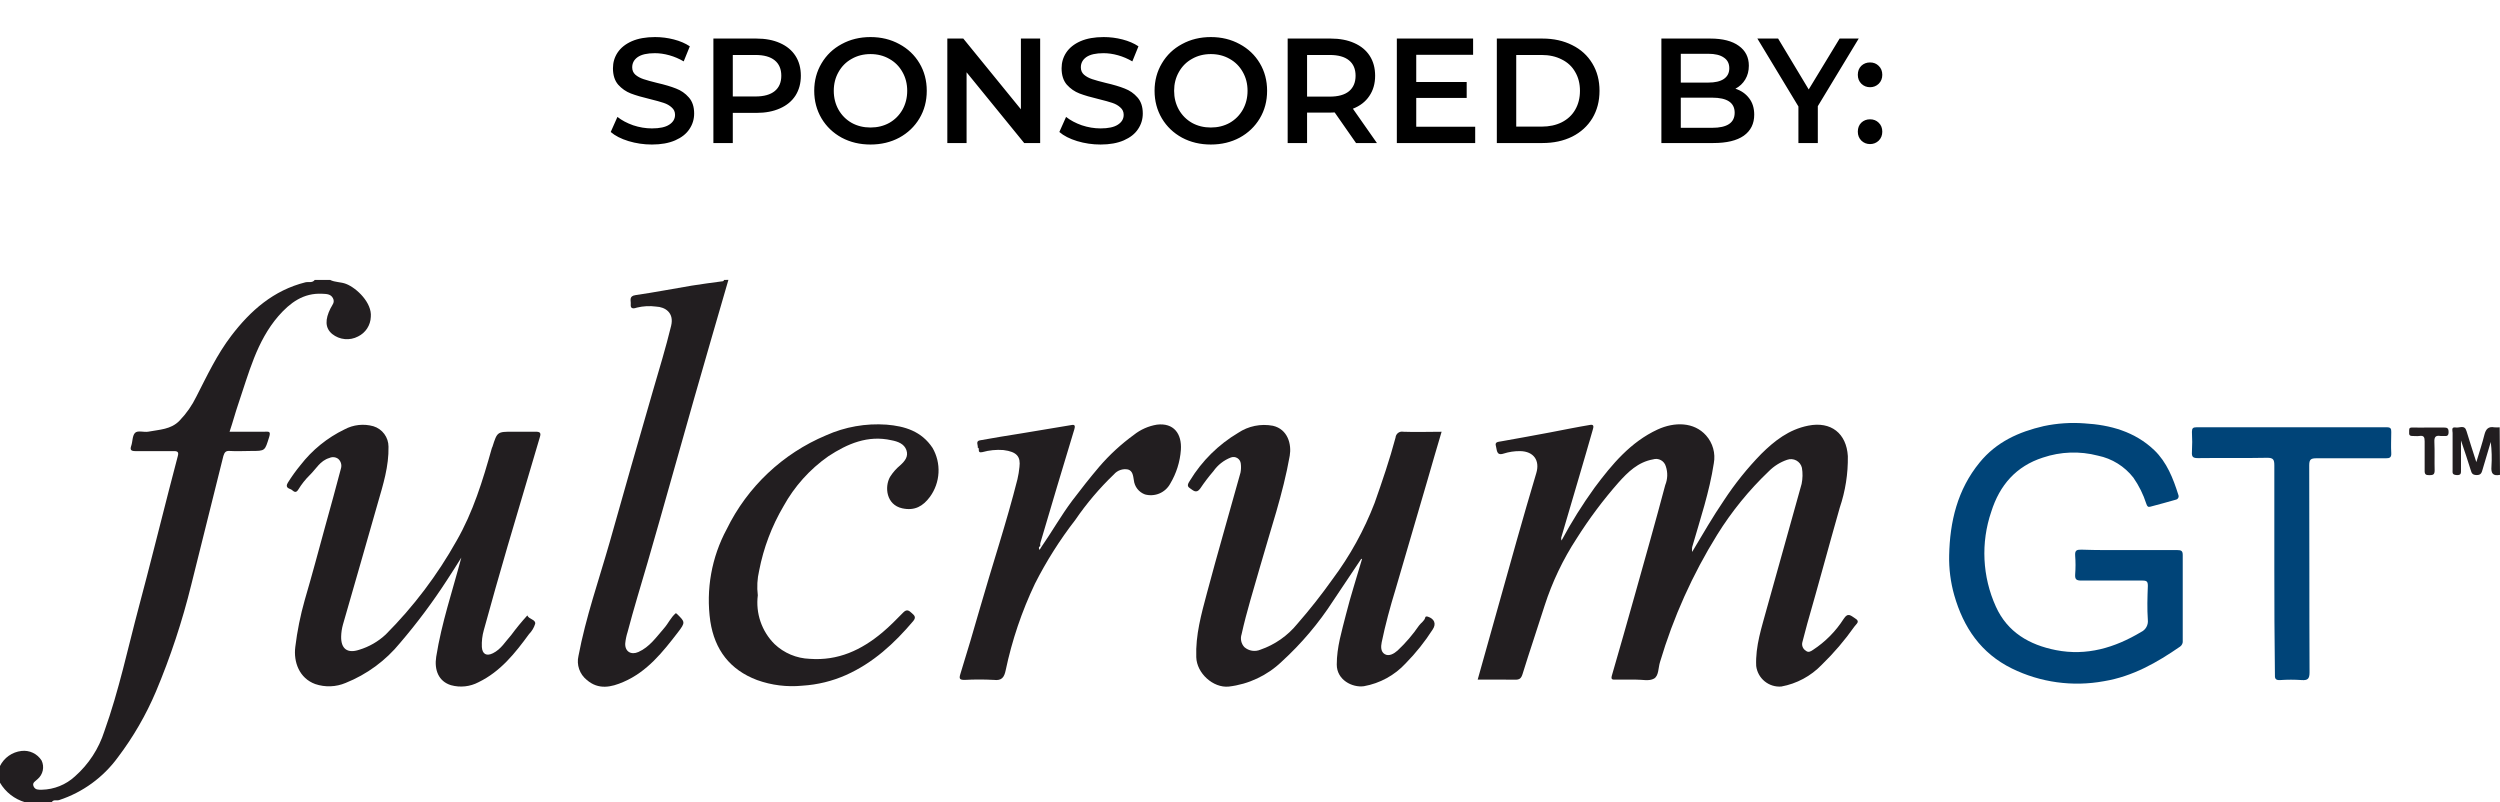 <svg width="402" height="129" viewBox="0 0 402 129" fill="none" xmlns="http://www.w3.org/2000/svg">
<path d="M0 123.171C0.327 122.514 0.812 121.949 1.412 121.527C2.013 121.105 2.709 120.84 3.437 120.755C4.071 120.674 4.715 120.777 5.292 121.052C5.869 121.326 6.356 121.76 6.694 122.303C6.928 122.8 6.992 123.362 6.876 123.899C6.759 124.437 6.469 124.921 6.049 125.277C5.74 125.604 5.13 125.836 5.396 126.438C5.663 127.04 6.187 126.988 6.728 126.988C8.707 126.946 10.601 126.182 12.056 124.839C14.252 122.899 15.882 120.4 16.773 117.608C19.128 111.048 20.554 104.23 22.35 97.507C24.009 91.308 25.555 85.074 27.154 78.858L28.597 73.313C28.752 72.737 28.597 72.522 27.944 72.539C25.899 72.539 23.845 72.539 21.791 72.539C21.07 72.539 20.872 72.341 21.104 71.679C21.336 71.017 21.267 70.114 21.688 69.633C22.109 69.151 23.106 69.538 23.819 69.418C25.624 69.074 27.497 69.074 28.872 67.638C29.974 66.497 30.887 65.188 31.579 63.761C33.297 60.407 34.896 56.994 37.19 53.993C40.283 49.935 43.978 46.685 49.108 45.396C49.598 45.275 50.225 45.542 50.612 45.009H53.078C53.877 45.413 54.797 45.318 55.656 45.654C57.375 46.324 59.841 48.714 59.626 50.95C59.603 51.613 59.4 52.257 59.038 52.813C58.676 53.369 58.169 53.816 57.572 54.105C56.917 54.45 56.175 54.597 55.438 54.526C54.701 54.456 54 54.172 53.422 53.71C52.245 52.738 52.262 51.354 53.147 49.583C53.413 49.041 53.895 48.62 53.534 47.941C53.173 47.261 52.494 47.27 51.815 47.236C48.782 47.081 46.659 48.671 44.777 50.812C41.246 54.896 40 60.046 38.307 64.99C37.817 66.417 37.448 67.862 36.915 69.418H42.569C43.171 69.418 43.592 69.289 43.282 70.278C42.578 72.513 42.672 72.513 40.386 72.513C39.226 72.513 38.066 72.59 36.949 72.513C36.245 72.453 36.09 72.805 35.918 73.321C34.2 80.199 32.481 87.078 30.762 94.007C29.318 99.879 27.416 105.628 25.074 111.203C23.478 114.967 21.423 118.519 18.956 121.778C16.603 125.005 13.297 127.411 9.504 128.656C9.117 128.785 8.593 128.502 8.318 129H4.03C2.337 128.504 0.896 127.382 0 125.862L0 123.171Z" fill="#221E20"/>
<path d="M117.129 45C115.29 51.362 113.426 57.725 111.613 64.096C109.095 72.9 106.663 81.721 104.111 90.516C103.037 94.213 101.894 97.902 100.915 101.633C100.724 102.229 100.597 102.843 100.537 103.465C100.476 104.754 101.465 105.373 102.659 104.84C104.463 104.032 105.546 102.433 106.792 101.006C107.471 100.241 107.858 99.286 108.674 98.598C108.731 98.628 108.786 98.662 108.837 98.701C110.169 100.008 110.246 100.06 109.018 101.668C106.577 104.84 104.077 108.004 100.262 109.646C98.294 110.506 96.24 110.971 94.35 109.328C93.787 108.878 93.363 108.277 93.127 107.595C92.891 106.913 92.853 106.179 93.018 105.477C94.195 99.252 96.292 93.294 98.027 87.224C100.319 79.079 102.645 70.936 105.005 62.797C106.01 59.358 107.059 55.919 107.918 52.386C108.433 50.253 106.921 49.359 105.503 49.299C104.471 49.16 103.422 49.216 102.41 49.462C102.1 49.565 101.327 49.832 101.422 48.938C101.49 48.362 101.052 47.614 102.212 47.45C105.228 47.02 108.227 46.427 111.235 45.929C112.85 45.662 114.474 45.464 116.098 45.241C116.253 45.241 116.382 45.198 116.425 45.017L117.129 45Z" fill="#221E20"/>
<path d="M402 76.356C400.883 76.579 400.531 76.15 400.625 75.015C400.712 73.699 400.674 72.377 400.513 71.068C400.075 72.521 399.654 73.983 399.216 75.436C399.07 75.918 399.001 76.408 398.245 76.39C397.489 76.373 397.437 76.029 397.274 75.531C396.836 74.06 396.32 72.616 395.727 70.828C395.727 72.616 395.727 74.078 395.727 75.531C395.727 76.046 395.787 76.442 395.023 76.39C394.258 76.339 394.378 75.995 394.378 75.531C394.378 73.553 394.378 71.576 394.378 69.598C394.378 69.271 394.112 68.627 394.842 68.738C395.573 68.85 396.294 68.24 396.612 69.314C397.085 70.888 397.6 72.453 398.193 74.31C398.692 72.633 399.156 71.275 399.499 69.882C399.723 69.022 400.118 68.532 401.089 68.713C401.375 68.737 401.663 68.737 401.948 68.713L402 76.356Z" fill="#221E20"/>
<path d="M237.61 109.285C239.741 101.745 241.803 94.291 243.9 86.871C244.914 83.26 245.971 79.657 247.036 76.072C247.646 74.035 246.607 72.582 244.458 72.539C243.543 72.526 242.632 72.662 241.76 72.943C240.583 73.321 240.721 72.298 240.549 71.748C240.325 71.051 240.875 71.06 241.408 70.965C243.986 70.518 246.615 70.019 249.219 69.538C251.384 69.125 253.558 68.678 255.732 68.317C256.394 68.205 256.213 68.764 256.128 69.065C255.414 71.593 254.667 74.121 253.928 76.648C252.965 79.921 252 83.203 251.032 86.493C251.03 86.638 251.05 86.783 251.092 86.923C252.674 83.966 254.454 81.119 256.42 78.402C259.204 74.671 262.194 71.077 266.542 69.065C269.266 67.81 272.402 67.844 274.336 70.019C274.87 70.62 275.26 71.336 275.476 72.111C275.692 72.885 275.728 73.699 275.582 74.49C274.877 79.107 273.382 83.526 272.093 87.997C272.065 88.249 272.065 88.502 272.093 88.754C273.812 85.874 275.41 83.105 277.206 80.466C278.966 77.782 280.98 75.274 283.221 72.977C285.335 70.888 287.646 69.065 290.757 68.446C294.435 67.707 296.918 69.701 297.133 73.347C297.176 76.16 296.737 78.961 295.835 81.626C294.065 87.834 292.398 94.067 290.611 100.275C290.327 101.272 290.095 102.295 289.812 103.301C289.753 103.552 289.775 103.814 289.874 104.052C289.972 104.289 290.143 104.49 290.362 104.625C290.774 104.978 291.126 104.78 291.539 104.496C293.511 103.207 295.186 101.513 296.454 99.527C297.158 98.392 297.665 99.045 298.301 99.432C299.161 99.948 298.516 100.292 298.198 100.739C296.638 102.954 294.875 105.018 292.931 106.904C291.184 108.719 288.912 109.94 286.435 110.394C285.466 110.47 284.506 110.17 283.753 109.554C283.001 108.939 282.515 108.058 282.396 107.093C282.25 103.852 283.298 100.842 284.115 97.799C285.953 91.127 287.87 84.481 289.7 77.809C289.875 76.96 289.893 76.085 289.751 75.23C289.693 74.979 289.582 74.743 289.426 74.538C289.269 74.334 289.071 74.165 288.844 74.043C288.617 73.921 288.367 73.849 288.11 73.831C287.853 73.813 287.595 73.85 287.354 73.94C286.249 74.32 285.247 74.95 284.424 75.78C281.237 78.817 278.448 82.246 276.123 85.986C272.162 92.37 269.07 99.254 266.929 106.457C266.637 107.377 266.748 108.675 265.958 109.122C265.167 109.569 264.076 109.268 263.114 109.285C261.996 109.285 260.879 109.285 259.754 109.285C259.264 109.285 258.998 109.285 259.195 108.606C260.45 104.279 261.684 99.948 262.899 95.615C264.549 89.751 266.207 83.888 267.771 77.998C268.164 77.039 268.197 75.971 267.865 74.989C267.806 74.777 267.705 74.579 267.568 74.408C267.431 74.236 267.261 74.094 267.068 73.989C266.874 73.885 266.662 73.821 266.443 73.8C266.224 73.78 266.004 73.804 265.795 73.871C263.397 74.301 261.773 75.9 260.261 77.585C257.784 80.4 255.534 83.407 253.532 86.579C251.34 89.932 249.606 93.564 248.377 97.377C247.217 101.057 245.962 104.703 244.828 108.383C244.605 109.096 244.338 109.303 243.634 109.294C241.657 109.26 239.681 109.285 237.61 109.285Z" fill="#221E20"/>
<path d="M84.794 98.96C85.061 99.613 86.144 99.587 86.058 100.301C85.867 100.926 85.528 101.495 85.069 101.96C82.835 105.021 80.489 107.979 76.949 109.698C75.59 110.419 74.006 110.591 72.524 110.18C70.522 109.569 69.808 107.729 70.144 105.597C71.003 100.172 72.773 94.979 74.182 89.657C73.409 90.869 72.67 92.107 71.862 93.302C69.584 96.818 67.075 100.178 64.352 103.362C62.02 106.225 58.998 108.447 55.57 109.818C54.023 110.472 52.289 110.536 50.698 109.999C48.12 109.062 47.175 106.44 47.484 104.024C47.794 101.471 48.302 98.948 49.005 96.475C50.165 92.528 51.222 88.556 52.305 84.593C53.164 81.497 54.023 78.402 54.831 75.307C54.909 75.037 54.908 74.751 54.829 74.481C54.75 74.212 54.596 73.97 54.384 73.785C54.184 73.636 53.948 73.544 53.7 73.518C53.452 73.492 53.201 73.534 52.975 73.639C51.463 74.078 50.81 75.436 49.804 76.399C49.101 77.091 48.486 77.868 47.974 78.712C47.501 79.503 47.115 78.858 46.831 78.712C46.547 78.566 45.766 78.445 46.29 77.611C46.902 76.627 47.579 75.684 48.318 74.791C50.202 72.355 52.626 70.388 55.398 69.048C56.823 68.282 58.49 68.1 60.047 68.541C60.747 68.757 61.36 69.191 61.796 69.781C62.232 70.37 62.468 71.083 62.47 71.816C62.539 74.963 61.611 77.921 60.752 80.887C58.913 87.413 57.005 93.913 55.149 100.421C54.97 101.054 54.872 101.707 54.857 102.364C54.822 104.324 55.854 105.115 57.744 104.488C59.349 104.006 60.819 103.159 62.041 102.012C66.501 97.536 70.329 92.471 73.417 86.957C76.073 82.34 77.628 77.259 79.063 72.152C79.063 72.049 79.149 71.954 79.183 71.851C79.957 69.418 79.957 69.418 82.526 69.418C83.72 69.418 84.915 69.418 86.109 69.418C86.814 69.418 87.037 69.581 86.814 70.277C85.078 76.124 83.351 81.962 81.632 87.791C80.315 92.296 79.037 96.804 77.8 101.315C77.547 102.201 77.44 103.121 77.482 104.041C77.559 105.176 78.221 105.563 79.269 105.038C80.575 104.393 81.271 103.147 82.199 102.123C83.01 101.026 83.876 99.97 84.794 98.96Z" fill="#221E20"/>
<path d="M218.903 89.837C217.399 92.09 215.879 94.334 214.383 96.595C212.051 100.21 209.261 103.507 206.083 106.405C203.759 108.626 200.776 110.03 197.584 110.403C195.058 110.652 192.429 108.236 192.36 105.674C192.231 102.106 193.176 98.736 194.078 95.357C195.797 88.891 197.687 82.46 199.475 75.986C199.567 75.51 199.581 75.022 199.518 74.542C199.499 74.362 199.44 74.189 199.344 74.036C199.248 73.883 199.118 73.755 198.964 73.66C198.811 73.565 198.637 73.507 198.458 73.49C198.278 73.473 198.097 73.498 197.928 73.562C196.794 74 195.816 74.766 195.118 75.763C194.361 76.642 193.658 77.567 193.013 78.531C192.36 79.477 191.81 78.806 191.294 78.471C190.779 78.136 191.071 77.706 191.355 77.259C193.27 74.115 195.925 71.488 199.088 69.607C200.731 68.506 202.74 68.096 204.682 68.463C207.088 69.022 207.707 71.455 207.389 73.287C206.323 79.374 204.287 85.212 202.611 91.144C201.589 94.755 200.454 98.332 199.647 101.994C199.529 102.347 199.509 102.724 199.588 103.087C199.666 103.45 199.841 103.786 200.093 104.058C200.441 104.362 200.867 104.562 201.323 104.635C201.779 104.708 202.246 104.651 202.671 104.471C204.998 103.667 207.055 102.229 208.609 100.318C210.613 98.025 212.5 95.631 214.263 93.147C217.076 89.383 219.358 85.249 221.043 80.861C222.254 77.422 223.457 73.914 224.403 70.363C224.414 70.215 224.457 70.072 224.529 69.942C224.6 69.812 224.698 69.699 224.817 69.61C224.936 69.521 225.073 69.459 225.217 69.427C225.362 69.395 225.512 69.395 225.657 69.426C227.668 69.504 229.687 69.426 231.81 69.426C231.036 72.005 230.297 74.585 229.55 77.164C227.831 83.034 226.113 88.912 224.394 94.798C223.535 97.601 222.77 100.412 222.177 103.276C222.04 103.955 221.997 104.797 222.676 105.193C223.354 105.588 224.162 105.115 224.738 104.6C226.025 103.393 227.178 102.049 228.175 100.593C228.493 100.146 229.034 99.871 229.18 99.295C229.18 99.174 229.335 99.071 229.593 99.157C230.641 99.493 230.985 100.301 230.392 101.195C229.132 103.168 227.669 105.004 226.027 106.672C224.248 108.593 221.892 109.882 219.316 110.343C217.46 110.601 214.942 109.337 214.951 106.852C214.951 104.058 215.767 101.461 216.428 98.822C217.176 95.83 218.147 92.889 219.006 89.923L218.903 89.837Z" fill="#221E20"/>
<path d="M342.288 88.453C344.866 88.453 347.513 88.453 350.125 88.453C350.744 88.453 350.984 88.582 350.984 89.244C350.984 93.835 350.984 98.426 350.984 103C351.008 103.183 350.982 103.369 350.909 103.538C350.837 103.708 350.72 103.854 350.572 103.963C346.842 106.543 342.941 108.77 338.327 109.535C333.301 110.462 328.11 109.747 323.521 107.497C318.538 105.047 315.728 100.911 314.241 95.701C313.653 93.624 313.378 91.471 313.425 89.313C313.536 83.879 314.748 78.738 318.331 74.361C321.038 71.051 324.621 69.443 328.643 68.515C330.78 68.064 332.969 67.916 335.148 68.076C339.341 68.317 343.276 69.409 346.396 72.375C348.432 74.327 349.446 76.932 350.28 79.58C350.313 79.658 350.329 79.743 350.325 79.828C350.321 79.912 350.298 79.995 350.258 80.07C350.217 80.144 350.16 80.209 350.091 80.258C350.022 80.307 349.942 80.34 349.858 80.354C348.509 80.732 347.152 81.119 345.785 81.472C345.433 81.566 345.27 81.472 345.124 80.999C344.644 79.508 343.947 78.097 343.053 76.812C341.633 74.989 339.61 73.733 337.347 73.269C334.43 72.507 331.354 72.615 328.497 73.579C324.2 74.963 321.545 77.998 320.196 82.28C318.49 87.275 318.755 92.734 320.935 97.541C322.8 101.676 326.331 103.697 330.593 104.539C335.543 105.511 340.045 104.161 344.29 101.625C344.648 101.456 344.945 101.18 345.139 100.835C345.333 100.489 345.414 100.093 345.373 99.699C345.244 97.876 345.304 96.036 345.373 94.213C345.373 93.526 345.218 93.354 344.514 93.354C341.231 93.354 337.94 93.354 334.658 93.354C333.859 93.354 333.635 93.139 333.687 92.356C333.764 91.352 333.764 90.343 333.687 89.339C333.627 88.479 333.945 88.376 334.692 88.384C337.21 88.479 339.753 88.453 342.288 88.453Z" fill="#004478"/>
<path d="M121.855 95.727C121.676 97.148 121.823 98.592 122.286 99.948C122.749 101.304 123.516 102.536 124.528 103.551C126.065 105.016 128.086 105.867 130.208 105.941C134.762 106.276 138.5 104.539 141.894 101.694C143.097 100.688 144.171 99.57 145.262 98.469C145.864 97.868 146.216 98.237 146.629 98.598C147.041 98.96 147.359 99.252 146.843 99.871C143.81 103.465 140.399 106.594 136.059 108.537C133.835 109.526 131.451 110.108 129.022 110.257C126.559 110.5 124.073 110.192 121.744 109.354C117.37 107.703 114.93 104.505 114.216 99.897C113.492 94.8 114.419 89.605 116.863 85.074C120.187 78.282 125.859 72.927 132.829 70.002C135.88 68.636 139.221 68.046 142.556 68.283C145.486 68.523 148.175 69.332 149.954 72.023C150.652 73.232 150.985 74.618 150.911 76.013C150.838 77.408 150.362 78.751 149.542 79.881C148.425 81.394 147.093 82.177 145.082 81.738C142.504 81.171 142.212 78.299 143.114 76.691C143.567 75.972 144.132 75.33 144.79 74.791C145.512 74.129 146.104 73.407 145.752 72.384C145.4 71.361 144.36 70.982 143.346 70.793C139.548 69.933 136.266 71.352 133.189 73.373C130.21 75.463 127.747 78.207 125.989 81.394C124.1 84.601 122.775 88.108 122.07 91.763C121.764 93.061 121.692 94.403 121.855 95.727Z" fill="#221E20"/>
<path d="M167.432 87.989C169.151 85.504 170.62 82.899 172.424 80.492C173.834 78.626 175.277 76.803 176.79 75.015C178.431 73.115 180.285 71.41 182.315 69.933C183.393 69.073 184.674 68.505 186.036 68.283C188.725 67.956 190.066 69.736 189.885 72.349C189.745 74.27 189.156 76.131 188.167 77.783C187.783 78.485 187.174 79.037 186.438 79.349C185.701 79.661 184.882 79.715 184.111 79.503C183.628 79.328 183.205 79.021 182.889 78.616C182.573 78.212 182.377 77.726 182.323 77.216C182.203 76.494 182.143 75.728 181.395 75.496C180.981 75.411 180.551 75.439 180.15 75.577C179.75 75.714 179.393 75.957 179.118 76.279C176.8 78.499 174.718 80.954 172.906 83.604C170.422 86.809 168.25 90.244 166.418 93.861C164.309 98.293 162.731 102.96 161.718 107.764C161.477 108.924 161.082 109.483 159.802 109.328C158.236 109.242 156.667 109.242 155.101 109.328C154.302 109.328 154.19 109.131 154.431 108.365C155.508 104.892 156.545 101.407 157.542 97.91C159.535 90.946 161.838 84.068 163.608 77.052C163.757 76.412 163.863 75.763 163.926 75.109C164.132 73.467 163.565 72.642 161.348 72.367C160.209 72.279 159.063 72.392 157.963 72.702C157.009 72.917 157.645 72.005 157.224 71.997C157.301 71.593 156.837 70.948 157.55 70.81C159.802 70.389 162.061 70.045 164.321 69.675L172.055 68.386C172.562 68.3 173.017 68.154 172.751 69.039C170.901 75.132 169.076 81.237 167.277 87.353C167.26 87.501 167.26 87.651 167.277 87.8C166.977 87.963 167.02 88.186 167.166 88.427L167.432 87.989Z" fill="#221E20"/>
<path d="M365.712 91.428C365.712 85.9 365.712 80.38 365.712 74.851C365.712 73.923 365.566 73.596 364.527 73.613C360.84 73.691 357.137 73.613 353.442 73.665C352.677 73.665 352.402 73.501 352.462 72.693C352.522 71.611 352.522 70.526 352.462 69.443C352.462 68.85 352.643 68.704 353.218 68.704C363.409 68.704 373.598 68.704 383.783 68.704C384.402 68.704 384.531 68.91 384.514 69.469C384.514 70.596 384.445 71.713 384.514 72.831C384.565 73.588 384.239 73.691 383.654 73.691C379.925 73.691 376.187 73.691 372.484 73.691C371.564 73.691 371.323 73.888 371.323 74.834C371.366 85.925 371.323 97.008 371.375 108.09C371.375 109.122 371.117 109.432 370.103 109.354C368.959 109.274 367.81 109.274 366.666 109.354C365.893 109.406 365.764 109.105 365.807 108.417C365.73 102.725 365.712 97.085 365.712 91.428Z" fill="#004478"/>
<path d="M390.623 68.747C391.405 68.747 392.187 68.747 392.969 68.747C393.527 68.747 393.734 68.867 393.734 69.478C393.734 70.088 393.459 70.157 392.986 70.105C392.806 70.105 392.617 70.105 392.436 70.105C391.654 69.977 391.414 70.26 391.448 71.06C391.517 72.59 391.448 74.121 391.491 75.642C391.491 76.347 391.207 76.399 390.632 76.408C390.056 76.416 389.867 76.261 389.884 75.66C389.884 74.095 389.884 72.53 389.884 70.965C389.884 70.295 389.755 69.994 389.025 70.105C388.664 70.157 388.277 70.105 387.916 70.105C387.409 70.105 387.366 69.865 387.392 69.486C387.418 69.108 387.263 68.721 387.899 68.747C388.827 68.773 389.729 68.747 390.623 68.747Z" fill="#221E20"/>
<path d="M104.827 23.24C103.531 23.24 102.275 23.056 101.059 22.688C99.859 22.32 98.907 21.832 98.203 21.224L99.283 18.8C99.971 19.344 100.811 19.792 101.803 20.144C102.811 20.48 103.819 20.648 104.827 20.648C106.075 20.648 107.003 20.448 107.611 20.048C108.235 19.648 108.547 19.12 108.547 18.464C108.547 17.984 108.371 17.592 108.019 17.288C107.683 16.968 107.251 16.72 106.723 16.544C106.195 16.368 105.475 16.168 104.563 15.944C103.283 15.64 102.243 15.336 101.443 15.032C100.659 14.728 99.979 14.256 99.403 13.616C98.843 12.96 98.563 12.08 98.563 10.976C98.563 10.048 98.811 9.208 99.307 8.456C99.819 7.688 100.579 7.08 101.587 6.632C102.611 6.184 103.859 5.96 105.331 5.96C106.355 5.96 107.363 6.088 108.355 6.344C109.347 6.6 110.203 6.968 110.923 7.448L109.939 9.872C109.203 9.44 108.435 9.112 107.635 8.888C106.835 8.664 106.059 8.552 105.307 8.552C104.075 8.552 103.155 8.76 102.547 9.176C101.955 9.592 101.659 10.144 101.659 10.832C101.659 11.312 101.827 11.704 102.163 12.008C102.515 12.312 102.955 12.552 103.483 12.728C104.011 12.904 104.731 13.104 105.643 13.328C106.891 13.616 107.915 13.92 108.715 14.24C109.515 14.544 110.195 15.016 110.755 15.656C111.331 16.296 111.619 17.16 111.619 18.248C111.619 19.176 111.363 20.016 110.851 20.768C110.355 21.52 109.595 22.12 108.571 22.568C107.547 23.016 106.299 23.24 104.827 23.24ZM121.625 6.2C123.081 6.2 124.345 6.44 125.417 6.92C126.505 7.4 127.337 8.088 127.913 8.984C128.489 9.88 128.777 10.944 128.777 12.176C128.777 13.392 128.489 14.456 127.913 15.368C127.337 16.264 126.505 16.952 125.417 17.432C124.345 17.912 123.081 18.152 121.625 18.152H117.833V23H114.713V6.2H121.625ZM121.481 15.512C122.841 15.512 123.873 15.224 124.577 14.648C125.281 14.072 125.633 13.248 125.633 12.176C125.633 11.104 125.281 10.28 124.577 9.704C123.873 9.128 122.841 8.84 121.481 8.84H117.833V15.512H121.481ZM139.975 23.24C138.263 23.24 136.719 22.872 135.343 22.136C133.967 21.384 132.887 20.352 132.103 19.04C131.319 17.712 130.927 16.232 130.927 14.6C130.927 12.968 131.319 11.496 132.103 10.184C132.887 8.856 133.967 7.824 135.343 7.088C136.719 6.336 138.263 5.96 139.975 5.96C141.687 5.96 143.231 6.336 144.607 7.088C145.983 7.824 147.063 8.848 147.847 10.16C148.631 11.472 149.023 12.952 149.023 14.6C149.023 16.248 148.631 17.728 147.847 19.04C147.063 20.352 145.983 21.384 144.607 22.136C143.231 22.872 141.687 23.24 139.975 23.24ZM139.975 20.504C141.095 20.504 142.103 20.256 142.999 19.76C143.895 19.248 144.599 18.544 145.111 17.648C145.623 16.736 145.879 15.72 145.879 14.6C145.879 13.48 145.623 12.472 145.111 11.576C144.599 10.664 143.895 9.96 142.999 9.464C142.103 8.952 141.095 8.696 139.975 8.696C138.855 8.696 137.847 8.952 136.951 9.464C136.055 9.96 135.351 10.664 134.839 11.576C134.327 12.472 134.071 13.48 134.071 14.6C134.071 15.72 134.327 16.736 134.839 17.648C135.351 18.544 136.055 19.248 136.951 19.76C137.847 20.256 138.855 20.504 139.975 20.504ZM167.258 6.2V23H164.69L155.426 11.624V23H152.33V6.2H154.898L164.162 17.576V6.2H167.258ZM176.968 23.24C175.672 23.24 174.416 23.056 173.2 22.688C172 22.32 171.048 21.832 170.344 21.224L171.424 18.8C172.112 19.344 172.952 19.792 173.944 20.144C174.952 20.48 175.96 20.648 176.968 20.648C178.216 20.648 179.144 20.448 179.752 20.048C180.376 19.648 180.688 19.12 180.688 18.464C180.688 17.984 180.512 17.592 180.16 17.288C179.824 16.968 179.392 16.72 178.864 16.544C178.336 16.368 177.616 16.168 176.704 15.944C175.424 15.64 174.384 15.336 173.584 15.032C172.8 14.728 172.12 14.256 171.544 13.616C170.984 12.96 170.704 12.08 170.704 10.976C170.704 10.048 170.952 9.208 171.448 8.456C171.96 7.688 172.72 7.08 173.728 6.632C174.752 6.184 176 5.96 177.472 5.96C178.496 5.96 179.504 6.088 180.496 6.344C181.488 6.6 182.344 6.968 183.064 7.448L182.08 9.872C181.344 9.44 180.576 9.112 179.776 8.888C178.976 8.664 178.2 8.552 177.448 8.552C176.216 8.552 175.296 8.76 174.688 9.176C174.096 9.592 173.8 10.144 173.8 10.832C173.8 11.312 173.968 11.704 174.304 12.008C174.656 12.312 175.096 12.552 175.624 12.728C176.152 12.904 176.872 13.104 177.784 13.328C179.032 13.616 180.056 13.92 180.856 14.24C181.656 14.544 182.336 15.016 182.896 15.656C183.472 16.296 183.76 17.16 183.76 18.248C183.76 19.176 183.504 20.016 182.992 20.768C182.496 21.52 181.736 22.12 180.712 22.568C179.688 23.016 178.44 23.24 176.968 23.24ZM194.702 23.24C192.99 23.24 191.446 22.872 190.07 22.136C188.694 21.384 187.614 20.352 186.83 19.04C186.046 17.712 185.654 16.232 185.654 14.6C185.654 12.968 186.046 11.496 186.83 10.184C187.614 8.856 188.694 7.824 190.07 7.088C191.446 6.336 192.99 5.96 194.702 5.96C196.414 5.96 197.958 6.336 199.334 7.088C200.71 7.824 201.79 8.848 202.574 10.16C203.358 11.472 203.75 12.952 203.75 14.6C203.75 16.248 203.358 17.728 202.574 19.04C201.79 20.352 200.71 21.384 199.334 22.136C197.958 22.872 196.414 23.24 194.702 23.24ZM194.702 20.504C195.822 20.504 196.83 20.256 197.726 19.76C198.622 19.248 199.326 18.544 199.838 17.648C200.35 16.736 200.606 15.72 200.606 14.6C200.606 13.48 200.35 12.472 199.838 11.576C199.326 10.664 198.622 9.96 197.726 9.464C196.83 8.952 195.822 8.696 194.702 8.696C193.582 8.696 192.574 8.952 191.678 9.464C190.782 9.96 190.078 10.664 189.566 11.576C189.054 12.472 188.798 13.48 188.798 14.6C188.798 15.72 189.054 16.736 189.566 17.648C190.078 18.544 190.782 19.248 191.678 19.76C192.574 20.256 193.582 20.504 194.702 20.504ZM218.049 23L214.617 18.08C214.473 18.096 214.257 18.104 213.969 18.104H210.177V23H207.057V6.2H213.969C215.425 6.2 216.689 6.44 217.761 6.92C218.849 7.4 219.681 8.088 220.257 8.984C220.833 9.88 221.121 10.944 221.121 12.176C221.121 13.44 220.809 14.528 220.185 15.44C219.577 16.352 218.697 17.032 217.545 17.48L221.409 23H218.049ZM217.977 12.176C217.977 11.104 217.625 10.28 216.921 9.704C216.217 9.128 215.185 8.84 213.825 8.84H210.177V15.536H213.825C215.185 15.536 216.217 15.248 216.921 14.672C217.625 14.08 217.977 13.248 217.977 12.176ZM237.211 20.384V23H224.611V6.2H236.875V8.816H227.731V13.184H235.843V15.752H227.731V20.384H237.211ZM240.69 6.2H248.034C249.826 6.2 251.418 6.552 252.81 7.256C254.202 7.944 255.282 8.928 256.05 10.208C256.818 11.472 257.202 12.936 257.202 14.6C257.202 16.264 256.818 17.736 256.05 19.016C255.282 20.28 254.202 21.264 252.81 21.968C251.418 22.656 249.826 23 248.034 23H240.69V6.2ZM247.89 20.36C249.122 20.36 250.202 20.128 251.13 19.664C252.074 19.184 252.794 18.512 253.29 17.648C253.802 16.768 254.058 15.752 254.058 14.6C254.058 13.448 253.802 12.44 253.29 11.576C252.794 10.696 252.074 10.024 251.13 9.56C250.202 9.08 249.122 8.84 247.89 8.84H243.81V20.36H247.89ZM279.055 14.264C279.983 14.568 280.719 15.08 281.263 15.8C281.807 16.504 282.079 17.384 282.079 18.44C282.079 19.896 281.519 21.024 280.399 21.824C279.279 22.608 277.647 23 275.503 23H267.151V6.2H275.023C277.007 6.2 278.535 6.592 279.607 7.376C280.679 8.144 281.215 9.208 281.215 10.568C281.215 11.4 281.023 12.136 280.639 12.776C280.255 13.416 279.727 13.912 279.055 14.264ZM270.271 8.648V13.28H274.687C275.775 13.28 276.607 13.088 277.183 12.704C277.775 12.304 278.071 11.728 278.071 10.976C278.071 10.208 277.775 9.632 277.183 9.248C276.607 8.848 275.775 8.648 274.687 8.648H270.271ZM275.311 20.552C277.727 20.552 278.935 19.744 278.935 18.128C278.935 16.512 277.727 15.704 275.311 15.704H270.271V20.552H275.311ZM292.305 17.072V23H289.185V17.12L282.585 6.2H285.921L290.841 14.384L295.809 6.2H298.881L292.305 17.072ZM300.705 14.024C300.161 14.024 299.697 13.84 299.313 13.472C298.929 13.088 298.737 12.608 298.737 12.032C298.737 11.44 298.921 10.96 299.289 10.592C299.673 10.224 300.145 10.04 300.705 10.04C301.265 10.04 301.729 10.224 302.097 10.592C302.481 10.96 302.673 11.44 302.673 12.032C302.673 12.608 302.481 13.088 302.097 13.472C301.713 13.84 301.249 14.024 300.705 14.024ZM300.705 23.168C300.161 23.168 299.697 22.984 299.313 22.616C298.929 22.232 298.737 21.752 298.737 21.176C298.737 20.584 298.921 20.104 299.289 19.736C299.673 19.368 300.145 19.184 300.705 19.184C301.265 19.184 301.729 19.368 302.097 19.736C302.481 20.104 302.673 20.584 302.673 21.176C302.673 21.752 302.481 22.232 302.097 22.616C301.713 22.984 301.249 23.168 300.705 23.168Z" fill="black"/>
</svg>
